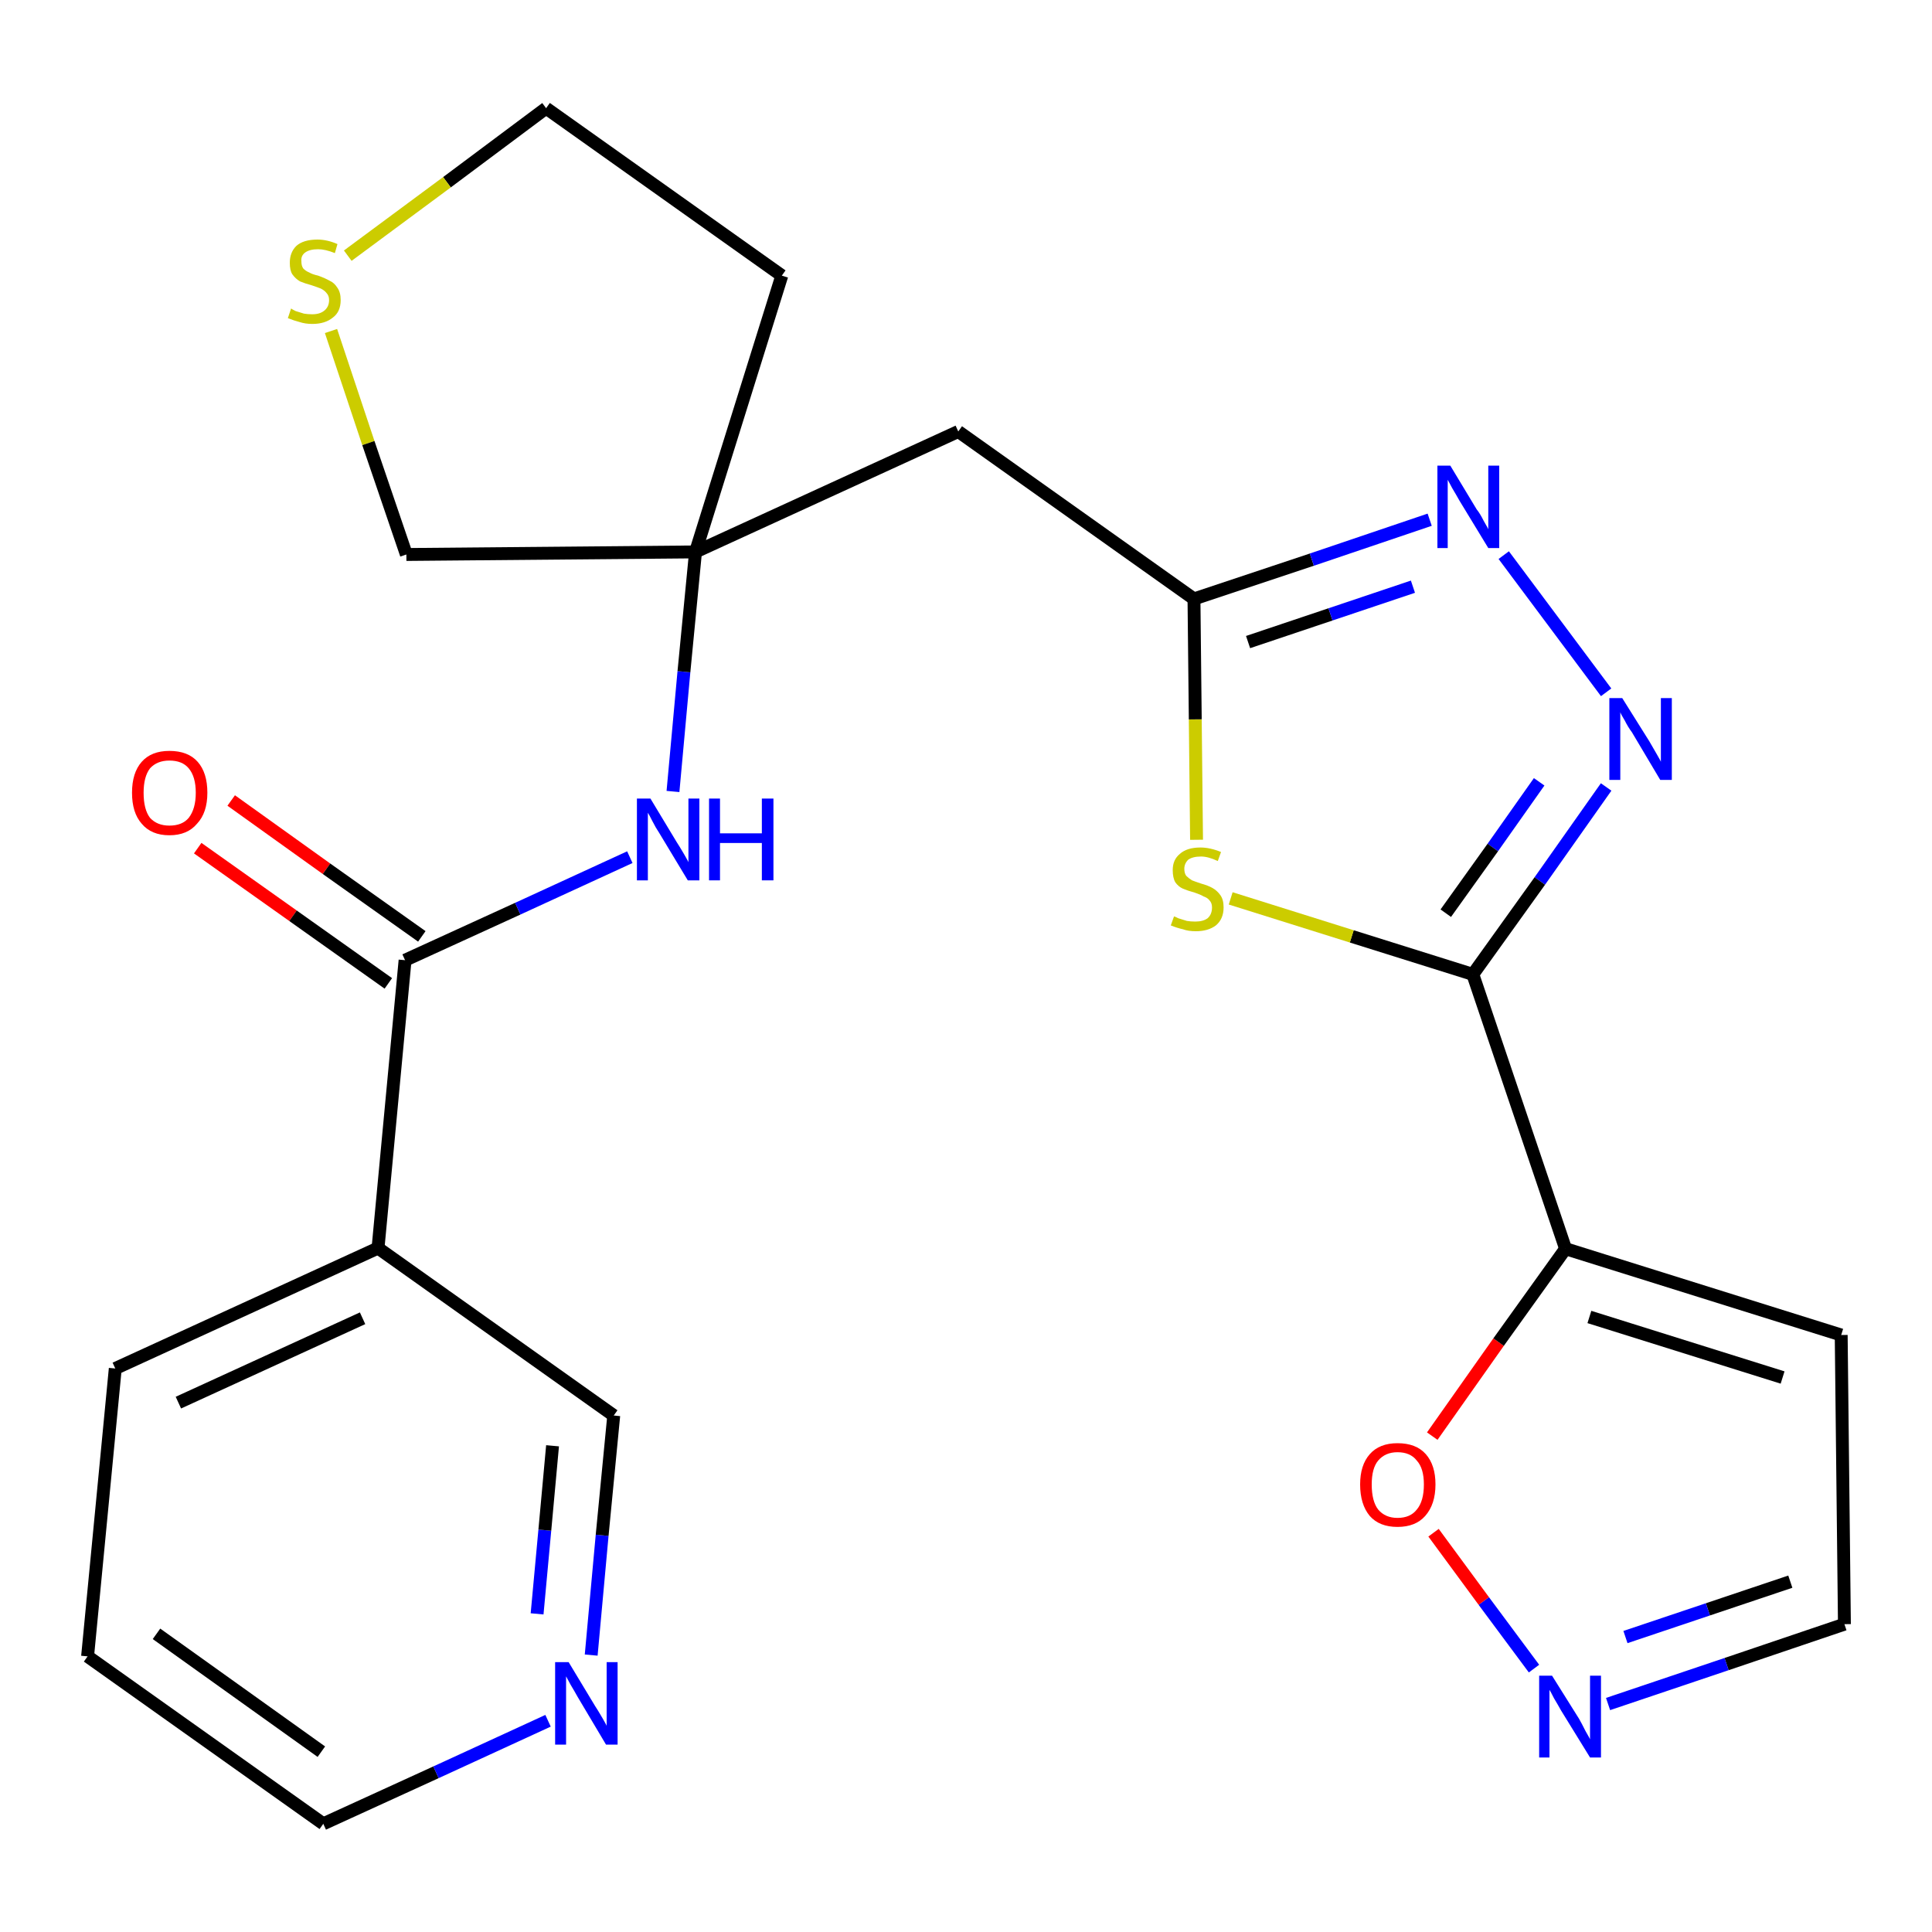 <?xml version='1.0' encoding='iso-8859-1'?>
<svg version='1.1' baseProfile='full'
              xmlns='http://www.w3.org/2000/svg'
                      xmlns:rdkit='http://www.rdkit.org/xml'
                      xmlns:xlink='http://www.w3.org/1999/xlink'
                  xml:space='preserve'
width='300px' height='300px' viewBox='0 0 300 300'>
<!-- END OF HEADER -->
<path class='bond-0 atom-0 atom-1' d='M 30.7,131.7 L 45.5,142.2' style='fill:none;fill-rule:evenodd;stroke:#FF0000;stroke-width:2.0px;stroke-linecap:butt;stroke-linejoin:miter;stroke-opacity:1' />
<path class='bond-0 atom-0 atom-1' d='M 45.5,142.2 L 60.3,152.7' style='fill:none;fill-rule:evenodd;stroke:#000000;stroke-width:2.0px;stroke-linecap:butt;stroke-linejoin:miter;stroke-opacity:1' />
<path class='bond-0 atom-0 atom-1' d='M 35.9,124.3 L 50.7,134.9' style='fill:none;fill-rule:evenodd;stroke:#FF0000;stroke-width:2.0px;stroke-linecap:butt;stroke-linejoin:miter;stroke-opacity:1' />
<path class='bond-0 atom-0 atom-1' d='M 50.7,134.9 L 65.5,145.4' style='fill:none;fill-rule:evenodd;stroke:#000000;stroke-width:2.0px;stroke-linecap:butt;stroke-linejoin:miter;stroke-opacity:1' />
<path class='bond-1 atom-1 atom-2' d='M 62.9,149.1 L 80.4,141.1' style='fill:none;fill-rule:evenodd;stroke:#000000;stroke-width:2.0px;stroke-linecap:butt;stroke-linejoin:miter;stroke-opacity:1' />
<path class='bond-1 atom-1 atom-2' d='M 80.4,141.1 L 97.8,133.1' style='fill:none;fill-rule:evenodd;stroke:#0000FF;stroke-width:2.0px;stroke-linecap:butt;stroke-linejoin:miter;stroke-opacity:1' />
<path class='bond-18 atom-1 atom-19' d='M 62.9,149.1 L 58.7,193.8' style='fill:none;fill-rule:evenodd;stroke:#000000;stroke-width:2.0px;stroke-linecap:butt;stroke-linejoin:miter;stroke-opacity:1' />
<path class='bond-2 atom-2 atom-3' d='M 104.5,122.9 L 106.2,104.3' style='fill:none;fill-rule:evenodd;stroke:#0000FF;stroke-width:2.0px;stroke-linecap:butt;stroke-linejoin:miter;stroke-opacity:1' />
<path class='bond-2 atom-2 atom-3' d='M 106.2,104.3 L 108.0,85.7' style='fill:none;fill-rule:evenodd;stroke:#000000;stroke-width:2.0px;stroke-linecap:butt;stroke-linejoin:miter;stroke-opacity:1' />
<path class='bond-3 atom-3 atom-4' d='M 108.0,85.7 L 148.8,67.0' style='fill:none;fill-rule:evenodd;stroke:#000000;stroke-width:2.0px;stroke-linecap:butt;stroke-linejoin:miter;stroke-opacity:1' />
<path class='bond-14 atom-3 atom-15' d='M 108.0,85.7 L 121.4,42.8' style='fill:none;fill-rule:evenodd;stroke:#000000;stroke-width:2.0px;stroke-linecap:butt;stroke-linejoin:miter;stroke-opacity:1' />
<path class='bond-24 atom-18 atom-3' d='M 63.1,86.1 L 108.0,85.7' style='fill:none;fill-rule:evenodd;stroke:#000000;stroke-width:2.0px;stroke-linecap:butt;stroke-linejoin:miter;stroke-opacity:1' />
<path class='bond-4 atom-4 atom-5' d='M 148.8,67.0 L 185.4,93.0' style='fill:none;fill-rule:evenodd;stroke:#000000;stroke-width:2.0px;stroke-linecap:butt;stroke-linejoin:miter;stroke-opacity:1' />
<path class='bond-5 atom-5 atom-6' d='M 185.4,93.0 L 203.7,86.9' style='fill:none;fill-rule:evenodd;stroke:#000000;stroke-width:2.0px;stroke-linecap:butt;stroke-linejoin:miter;stroke-opacity:1' />
<path class='bond-5 atom-5 atom-6' d='M 203.7,86.9 L 222.0,80.7' style='fill:none;fill-rule:evenodd;stroke:#0000FF;stroke-width:2.0px;stroke-linecap:butt;stroke-linejoin:miter;stroke-opacity:1' />
<path class='bond-5 atom-5 atom-6' d='M 193.8,99.7 L 206.6,95.4' style='fill:none;fill-rule:evenodd;stroke:#000000;stroke-width:2.0px;stroke-linecap:butt;stroke-linejoin:miter;stroke-opacity:1' />
<path class='bond-5 atom-5 atom-6' d='M 206.6,95.4 L 219.4,91.1' style='fill:none;fill-rule:evenodd;stroke:#0000FF;stroke-width:2.0px;stroke-linecap:butt;stroke-linejoin:miter;stroke-opacity:1' />
<path class='bond-26 atom-14 atom-5' d='M 185.8,130.4 L 185.6,111.7' style='fill:none;fill-rule:evenodd;stroke:#CCCC00;stroke-width:2.0px;stroke-linecap:butt;stroke-linejoin:miter;stroke-opacity:1' />
<path class='bond-26 atom-14 atom-5' d='M 185.6,111.7 L 185.4,93.0' style='fill:none;fill-rule:evenodd;stroke:#000000;stroke-width:2.0px;stroke-linecap:butt;stroke-linejoin:miter;stroke-opacity:1' />
<path class='bond-6 atom-6 atom-7' d='M 233.5,86.2 L 249.4,107.5' style='fill:none;fill-rule:evenodd;stroke:#0000FF;stroke-width:2.0px;stroke-linecap:butt;stroke-linejoin:miter;stroke-opacity:1' />
<path class='bond-7 atom-7 atom-8' d='M 249.4,122.2 L 239.1,136.8' style='fill:none;fill-rule:evenodd;stroke:#0000FF;stroke-width:2.0px;stroke-linecap:butt;stroke-linejoin:miter;stroke-opacity:1' />
<path class='bond-7 atom-7 atom-8' d='M 239.1,136.8 L 228.7,151.3' style='fill:none;fill-rule:evenodd;stroke:#000000;stroke-width:2.0px;stroke-linecap:butt;stroke-linejoin:miter;stroke-opacity:1' />
<path class='bond-7 atom-7 atom-8' d='M 239.0,121.4 L 231.8,131.6' style='fill:none;fill-rule:evenodd;stroke:#0000FF;stroke-width:2.0px;stroke-linecap:butt;stroke-linejoin:miter;stroke-opacity:1' />
<path class='bond-7 atom-7 atom-8' d='M 231.8,131.6 L 224.5,141.8' style='fill:none;fill-rule:evenodd;stroke:#000000;stroke-width:2.0px;stroke-linecap:butt;stroke-linejoin:miter;stroke-opacity:1' />
<path class='bond-8 atom-8 atom-9' d='M 228.7,151.3 L 243.1,193.9' style='fill:none;fill-rule:evenodd;stroke:#000000;stroke-width:2.0px;stroke-linecap:butt;stroke-linejoin:miter;stroke-opacity:1' />
<path class='bond-13 atom-8 atom-14' d='M 228.7,151.3 L 209.9,145.4' style='fill:none;fill-rule:evenodd;stroke:#000000;stroke-width:2.0px;stroke-linecap:butt;stroke-linejoin:miter;stroke-opacity:1' />
<path class='bond-13 atom-8 atom-14' d='M 209.9,145.4 L 191.1,139.5' style='fill:none;fill-rule:evenodd;stroke:#CCCC00;stroke-width:2.0px;stroke-linecap:butt;stroke-linejoin:miter;stroke-opacity:1' />
<path class='bond-9 atom-9 atom-10' d='M 243.1,193.9 L 285.9,207.3' style='fill:none;fill-rule:evenodd;stroke:#000000;stroke-width:2.0px;stroke-linecap:butt;stroke-linejoin:miter;stroke-opacity:1' />
<path class='bond-9 atom-9 atom-10' d='M 246.8,204.5 L 276.8,213.9' style='fill:none;fill-rule:evenodd;stroke:#000000;stroke-width:2.0px;stroke-linecap:butt;stroke-linejoin:miter;stroke-opacity:1' />
<path class='bond-27 atom-13 atom-9' d='M 222.4,223.0 L 232.7,208.4' style='fill:none;fill-rule:evenodd;stroke:#FF0000;stroke-width:2.0px;stroke-linecap:butt;stroke-linejoin:miter;stroke-opacity:1' />
<path class='bond-27 atom-13 atom-9' d='M 232.7,208.4 L 243.1,193.9' style='fill:none;fill-rule:evenodd;stroke:#000000;stroke-width:2.0px;stroke-linecap:butt;stroke-linejoin:miter;stroke-opacity:1' />
<path class='bond-10 atom-10 atom-11' d='M 285.9,207.3 L 286.4,252.2' style='fill:none;fill-rule:evenodd;stroke:#000000;stroke-width:2.0px;stroke-linecap:butt;stroke-linejoin:miter;stroke-opacity:1' />
<path class='bond-11 atom-11 atom-12' d='M 286.4,252.2 L 268.1,258.4' style='fill:none;fill-rule:evenodd;stroke:#000000;stroke-width:2.0px;stroke-linecap:butt;stroke-linejoin:miter;stroke-opacity:1' />
<path class='bond-11 atom-11 atom-12' d='M 268.1,258.4 L 249.7,264.6' style='fill:none;fill-rule:evenodd;stroke:#0000FF;stroke-width:2.0px;stroke-linecap:butt;stroke-linejoin:miter;stroke-opacity:1' />
<path class='bond-11 atom-11 atom-12' d='M 278.0,245.6 L 265.2,249.9' style='fill:none;fill-rule:evenodd;stroke:#000000;stroke-width:2.0px;stroke-linecap:butt;stroke-linejoin:miter;stroke-opacity:1' />
<path class='bond-11 atom-11 atom-12' d='M 265.2,249.9 L 252.4,254.2' style='fill:none;fill-rule:evenodd;stroke:#0000FF;stroke-width:2.0px;stroke-linecap:butt;stroke-linejoin:miter;stroke-opacity:1' />
<path class='bond-12 atom-12 atom-13' d='M 238.2,259.1 L 230.4,248.6' style='fill:none;fill-rule:evenodd;stroke:#0000FF;stroke-width:2.0px;stroke-linecap:butt;stroke-linejoin:miter;stroke-opacity:1' />
<path class='bond-12 atom-12 atom-13' d='M 230.4,248.6 L 222.6,238.0' style='fill:none;fill-rule:evenodd;stroke:#FF0000;stroke-width:2.0px;stroke-linecap:butt;stroke-linejoin:miter;stroke-opacity:1' />
<path class='bond-15 atom-15 atom-16' d='M 121.4,42.8 L 84.8,16.8' style='fill:none;fill-rule:evenodd;stroke:#000000;stroke-width:2.0px;stroke-linecap:butt;stroke-linejoin:miter;stroke-opacity:1' />
<path class='bond-16 atom-16 atom-17' d='M 84.8,16.8 L 69.4,28.3' style='fill:none;fill-rule:evenodd;stroke:#000000;stroke-width:2.0px;stroke-linecap:butt;stroke-linejoin:miter;stroke-opacity:1' />
<path class='bond-16 atom-16 atom-17' d='M 69.4,28.3 L 54.0,39.7' style='fill:none;fill-rule:evenodd;stroke:#CCCC00;stroke-width:2.0px;stroke-linecap:butt;stroke-linejoin:miter;stroke-opacity:1' />
<path class='bond-17 atom-17 atom-18' d='M 51.4,51.4 L 57.2,68.8' style='fill:none;fill-rule:evenodd;stroke:#CCCC00;stroke-width:2.0px;stroke-linecap:butt;stroke-linejoin:miter;stroke-opacity:1' />
<path class='bond-17 atom-17 atom-18' d='M 57.2,68.8 L 63.1,86.1' style='fill:none;fill-rule:evenodd;stroke:#000000;stroke-width:2.0px;stroke-linecap:butt;stroke-linejoin:miter;stroke-opacity:1' />
<path class='bond-19 atom-19 atom-20' d='M 58.7,193.8 L 17.9,212.5' style='fill:none;fill-rule:evenodd;stroke:#000000;stroke-width:2.0px;stroke-linecap:butt;stroke-linejoin:miter;stroke-opacity:1' />
<path class='bond-19 atom-19 atom-20' d='M 56.3,204.7 L 27.7,217.8' style='fill:none;fill-rule:evenodd;stroke:#000000;stroke-width:2.0px;stroke-linecap:butt;stroke-linejoin:miter;stroke-opacity:1' />
<path class='bond-25 atom-24 atom-19' d='M 95.3,219.8 L 58.7,193.8' style='fill:none;fill-rule:evenodd;stroke:#000000;stroke-width:2.0px;stroke-linecap:butt;stroke-linejoin:miter;stroke-opacity:1' />
<path class='bond-20 atom-20 atom-21' d='M 17.9,212.5 L 13.6,257.2' style='fill:none;fill-rule:evenodd;stroke:#000000;stroke-width:2.0px;stroke-linecap:butt;stroke-linejoin:miter;stroke-opacity:1' />
<path class='bond-21 atom-21 atom-22' d='M 13.6,257.2 L 50.2,283.2' style='fill:none;fill-rule:evenodd;stroke:#000000;stroke-width:2.0px;stroke-linecap:butt;stroke-linejoin:miter;stroke-opacity:1' />
<path class='bond-21 atom-21 atom-22' d='M 24.3,253.7 L 49.9,272.0' style='fill:none;fill-rule:evenodd;stroke:#000000;stroke-width:2.0px;stroke-linecap:butt;stroke-linejoin:miter;stroke-opacity:1' />
<path class='bond-22 atom-22 atom-23' d='M 50.2,283.2 L 67.7,275.2' style='fill:none;fill-rule:evenodd;stroke:#000000;stroke-width:2.0px;stroke-linecap:butt;stroke-linejoin:miter;stroke-opacity:1' />
<path class='bond-22 atom-22 atom-23' d='M 67.7,275.2 L 85.1,267.2' style='fill:none;fill-rule:evenodd;stroke:#0000FF;stroke-width:2.0px;stroke-linecap:butt;stroke-linejoin:miter;stroke-opacity:1' />
<path class='bond-23 atom-23 atom-24' d='M 91.8,257.0 L 93.5,238.4' style='fill:none;fill-rule:evenodd;stroke:#0000FF;stroke-width:2.0px;stroke-linecap:butt;stroke-linejoin:miter;stroke-opacity:1' />
<path class='bond-23 atom-23 atom-24' d='M 93.5,238.4 L 95.3,219.8' style='fill:none;fill-rule:evenodd;stroke:#000000;stroke-width:2.0px;stroke-linecap:butt;stroke-linejoin:miter;stroke-opacity:1' />
<path class='bond-23 atom-23 atom-24' d='M 83.4,250.6 L 84.6,237.6' style='fill:none;fill-rule:evenodd;stroke:#0000FF;stroke-width:2.0px;stroke-linecap:butt;stroke-linejoin:miter;stroke-opacity:1' />
<path class='bond-23 atom-23 atom-24' d='M 84.6,237.6 L 85.8,224.5' style='fill:none;fill-rule:evenodd;stroke:#000000;stroke-width:2.0px;stroke-linecap:butt;stroke-linejoin:miter;stroke-opacity:1' />
<path  class='atom-0' d='M 20.5 123.1
Q 20.5 120.0, 22.0 118.3
Q 23.5 116.6, 26.3 116.6
Q 29.2 116.6, 30.7 118.3
Q 32.2 120.0, 32.2 123.1
Q 32.2 126.2, 30.6 127.9
Q 29.1 129.7, 26.3 129.7
Q 23.5 129.7, 22.0 127.9
Q 20.5 126.2, 20.5 123.1
M 26.3 128.2
Q 28.3 128.2, 29.3 127.0
Q 30.4 125.6, 30.4 123.1
Q 30.4 120.6, 29.3 119.3
Q 28.3 118.1, 26.3 118.1
Q 24.4 118.1, 23.3 119.3
Q 22.3 120.6, 22.3 123.1
Q 22.3 125.7, 23.3 127.0
Q 24.4 128.2, 26.3 128.2
' fill='#FF0000'/>
<path  class='atom-2' d='M 101.0 124.0
L 105.1 130.8
Q 105.5 131.4, 106.2 132.6
Q 106.9 133.8, 106.9 133.9
L 106.9 124.0
L 108.6 124.0
L 108.6 136.7
L 106.8 136.7
L 102.4 129.4
Q 101.8 128.5, 101.3 127.5
Q 100.8 126.5, 100.6 126.2
L 100.6 136.7
L 98.9 136.7
L 98.9 124.0
L 101.0 124.0
' fill='#0000FF'/>
<path  class='atom-2' d='M 110.1 124.0
L 111.8 124.0
L 111.8 129.4
L 118.3 129.4
L 118.3 124.0
L 120.1 124.0
L 120.1 136.7
L 118.3 136.7
L 118.3 130.9
L 111.8 130.9
L 111.8 136.7
L 110.1 136.7
L 110.1 124.0
' fill='#0000FF'/>
<path  class='atom-6' d='M 225.2 72.3
L 229.3 79.1
Q 229.8 79.7, 230.4 80.9
Q 231.1 82.1, 231.1 82.2
L 231.1 72.3
L 232.8 72.3
L 232.8 85.1
L 231.1 85.1
L 226.6 77.7
Q 226.1 76.8, 225.5 75.8
Q 225.0 74.9, 224.8 74.5
L 224.8 85.1
L 223.2 85.1
L 223.2 72.3
L 225.2 72.3
' fill='#0000FF'/>
<path  class='atom-7' d='M 251.9 108.4
L 256.1 115.1
Q 256.5 115.8, 257.2 117.0
Q 257.9 118.2, 257.9 118.3
L 257.9 108.4
L 259.6 108.4
L 259.6 121.1
L 257.8 121.1
L 253.4 113.7
Q 252.8 112.9, 252.3 111.9
Q 251.7 110.9, 251.6 110.6
L 251.6 121.1
L 249.9 121.1
L 249.9 108.4
L 251.9 108.4
' fill='#0000FF'/>
<path  class='atom-12' d='M 241.0 260.2
L 245.2 266.9
Q 245.6 267.6, 246.2 268.8
Q 246.9 270.0, 246.9 270.1
L 246.9 260.2
L 248.6 260.2
L 248.6 272.9
L 246.9 272.9
L 242.4 265.6
Q 241.9 264.7, 241.3 263.7
Q 240.8 262.7, 240.6 262.4
L 240.6 272.9
L 239.0 272.9
L 239.0 260.2
L 241.0 260.2
' fill='#0000FF'/>
<path  class='atom-13' d='M 211.2 230.5
Q 211.2 227.5, 212.7 225.8
Q 214.2 224.1, 217.0 224.1
Q 219.9 224.1, 221.4 225.8
Q 222.9 227.5, 222.9 230.5
Q 222.9 233.6, 221.3 235.4
Q 219.8 237.1, 217.0 237.1
Q 214.2 237.1, 212.7 235.4
Q 211.2 233.6, 211.2 230.5
M 217.0 235.7
Q 219.0 235.7, 220.0 234.4
Q 221.1 233.1, 221.1 230.5
Q 221.1 228.0, 220.0 226.8
Q 219.0 225.5, 217.0 225.5
Q 215.1 225.5, 214.0 226.8
Q 213.0 228.0, 213.0 230.5
Q 213.0 233.1, 214.0 234.4
Q 215.1 235.7, 217.0 235.7
' fill='#FF0000'/>
<path  class='atom-14' d='M 182.3 142.3
Q 182.4 142.3, 183.0 142.6
Q 183.6 142.8, 184.3 143.0
Q 184.9 143.1, 185.6 143.1
Q 186.8 143.1, 187.5 142.6
Q 188.2 142.0, 188.2 140.9
Q 188.2 140.2, 187.8 139.8
Q 187.5 139.4, 186.9 139.2
Q 186.4 138.9, 185.5 138.6
Q 184.4 138.3, 183.7 138.0
Q 183.0 137.7, 182.5 137.0
Q 182.1 136.3, 182.1 135.1
Q 182.1 133.5, 183.2 132.6
Q 184.3 131.6, 186.4 131.6
Q 187.9 131.6, 189.6 132.3
L 189.1 133.7
Q 187.6 133.0, 186.5 133.0
Q 185.2 133.0, 184.5 133.5
Q 183.9 134.1, 183.9 134.9
Q 183.9 135.6, 184.2 136.0
Q 184.6 136.4, 185.1 136.7
Q 185.6 136.9, 186.5 137.2
Q 187.6 137.5, 188.3 137.9
Q 189.0 138.3, 189.5 139.0
Q 190.0 139.7, 190.0 140.9
Q 190.0 142.7, 188.8 143.7
Q 187.6 144.6, 185.7 144.6
Q 184.5 144.6, 183.7 144.3
Q 182.8 144.1, 181.8 143.7
L 182.3 142.3
' fill='#CCCC00'/>
<path  class='atom-17' d='M 45.2 47.9
Q 45.3 48.0, 45.9 48.3
Q 46.5 48.5, 47.2 48.7
Q 47.8 48.8, 48.5 48.8
Q 49.7 48.8, 50.4 48.2
Q 51.1 47.6, 51.1 46.6
Q 51.1 45.9, 50.7 45.5
Q 50.4 45.1, 49.8 44.8
Q 49.3 44.6, 48.4 44.3
Q 47.3 44.0, 46.6 43.7
Q 45.9 43.3, 45.4 42.6
Q 45.0 42.0, 45.0 40.8
Q 45.0 39.2, 46.0 38.2
Q 47.1 37.2, 49.3 37.2
Q 50.8 37.2, 52.4 37.9
L 52.0 39.3
Q 50.5 38.7, 49.4 38.7
Q 48.1 38.7, 47.4 39.2
Q 46.7 39.7, 46.8 40.6
Q 46.8 41.3, 47.1 41.7
Q 47.5 42.1, 48.0 42.3
Q 48.5 42.6, 49.4 42.8
Q 50.5 43.2, 51.2 43.6
Q 51.9 43.9, 52.4 44.7
Q 52.9 45.4, 52.9 46.6
Q 52.9 48.4, 51.7 49.3
Q 50.5 50.3, 48.5 50.3
Q 47.4 50.3, 46.5 50.0
Q 45.7 49.8, 44.7 49.4
L 45.2 47.9
' fill='#CCCC00'/>
<path  class='atom-23' d='M 88.3 258.1
L 92.4 264.9
Q 92.8 265.5, 93.5 266.7
Q 94.2 267.9, 94.2 268.0
L 94.2 258.1
L 95.9 258.1
L 95.9 270.9
L 94.1 270.9
L 89.7 263.5
Q 89.2 262.6, 88.6 261.6
Q 88.1 260.7, 87.9 260.3
L 87.9 270.9
L 86.2 270.9
L 86.2 258.1
L 88.3 258.1
' fill='#0000FF'/>
</svg>
